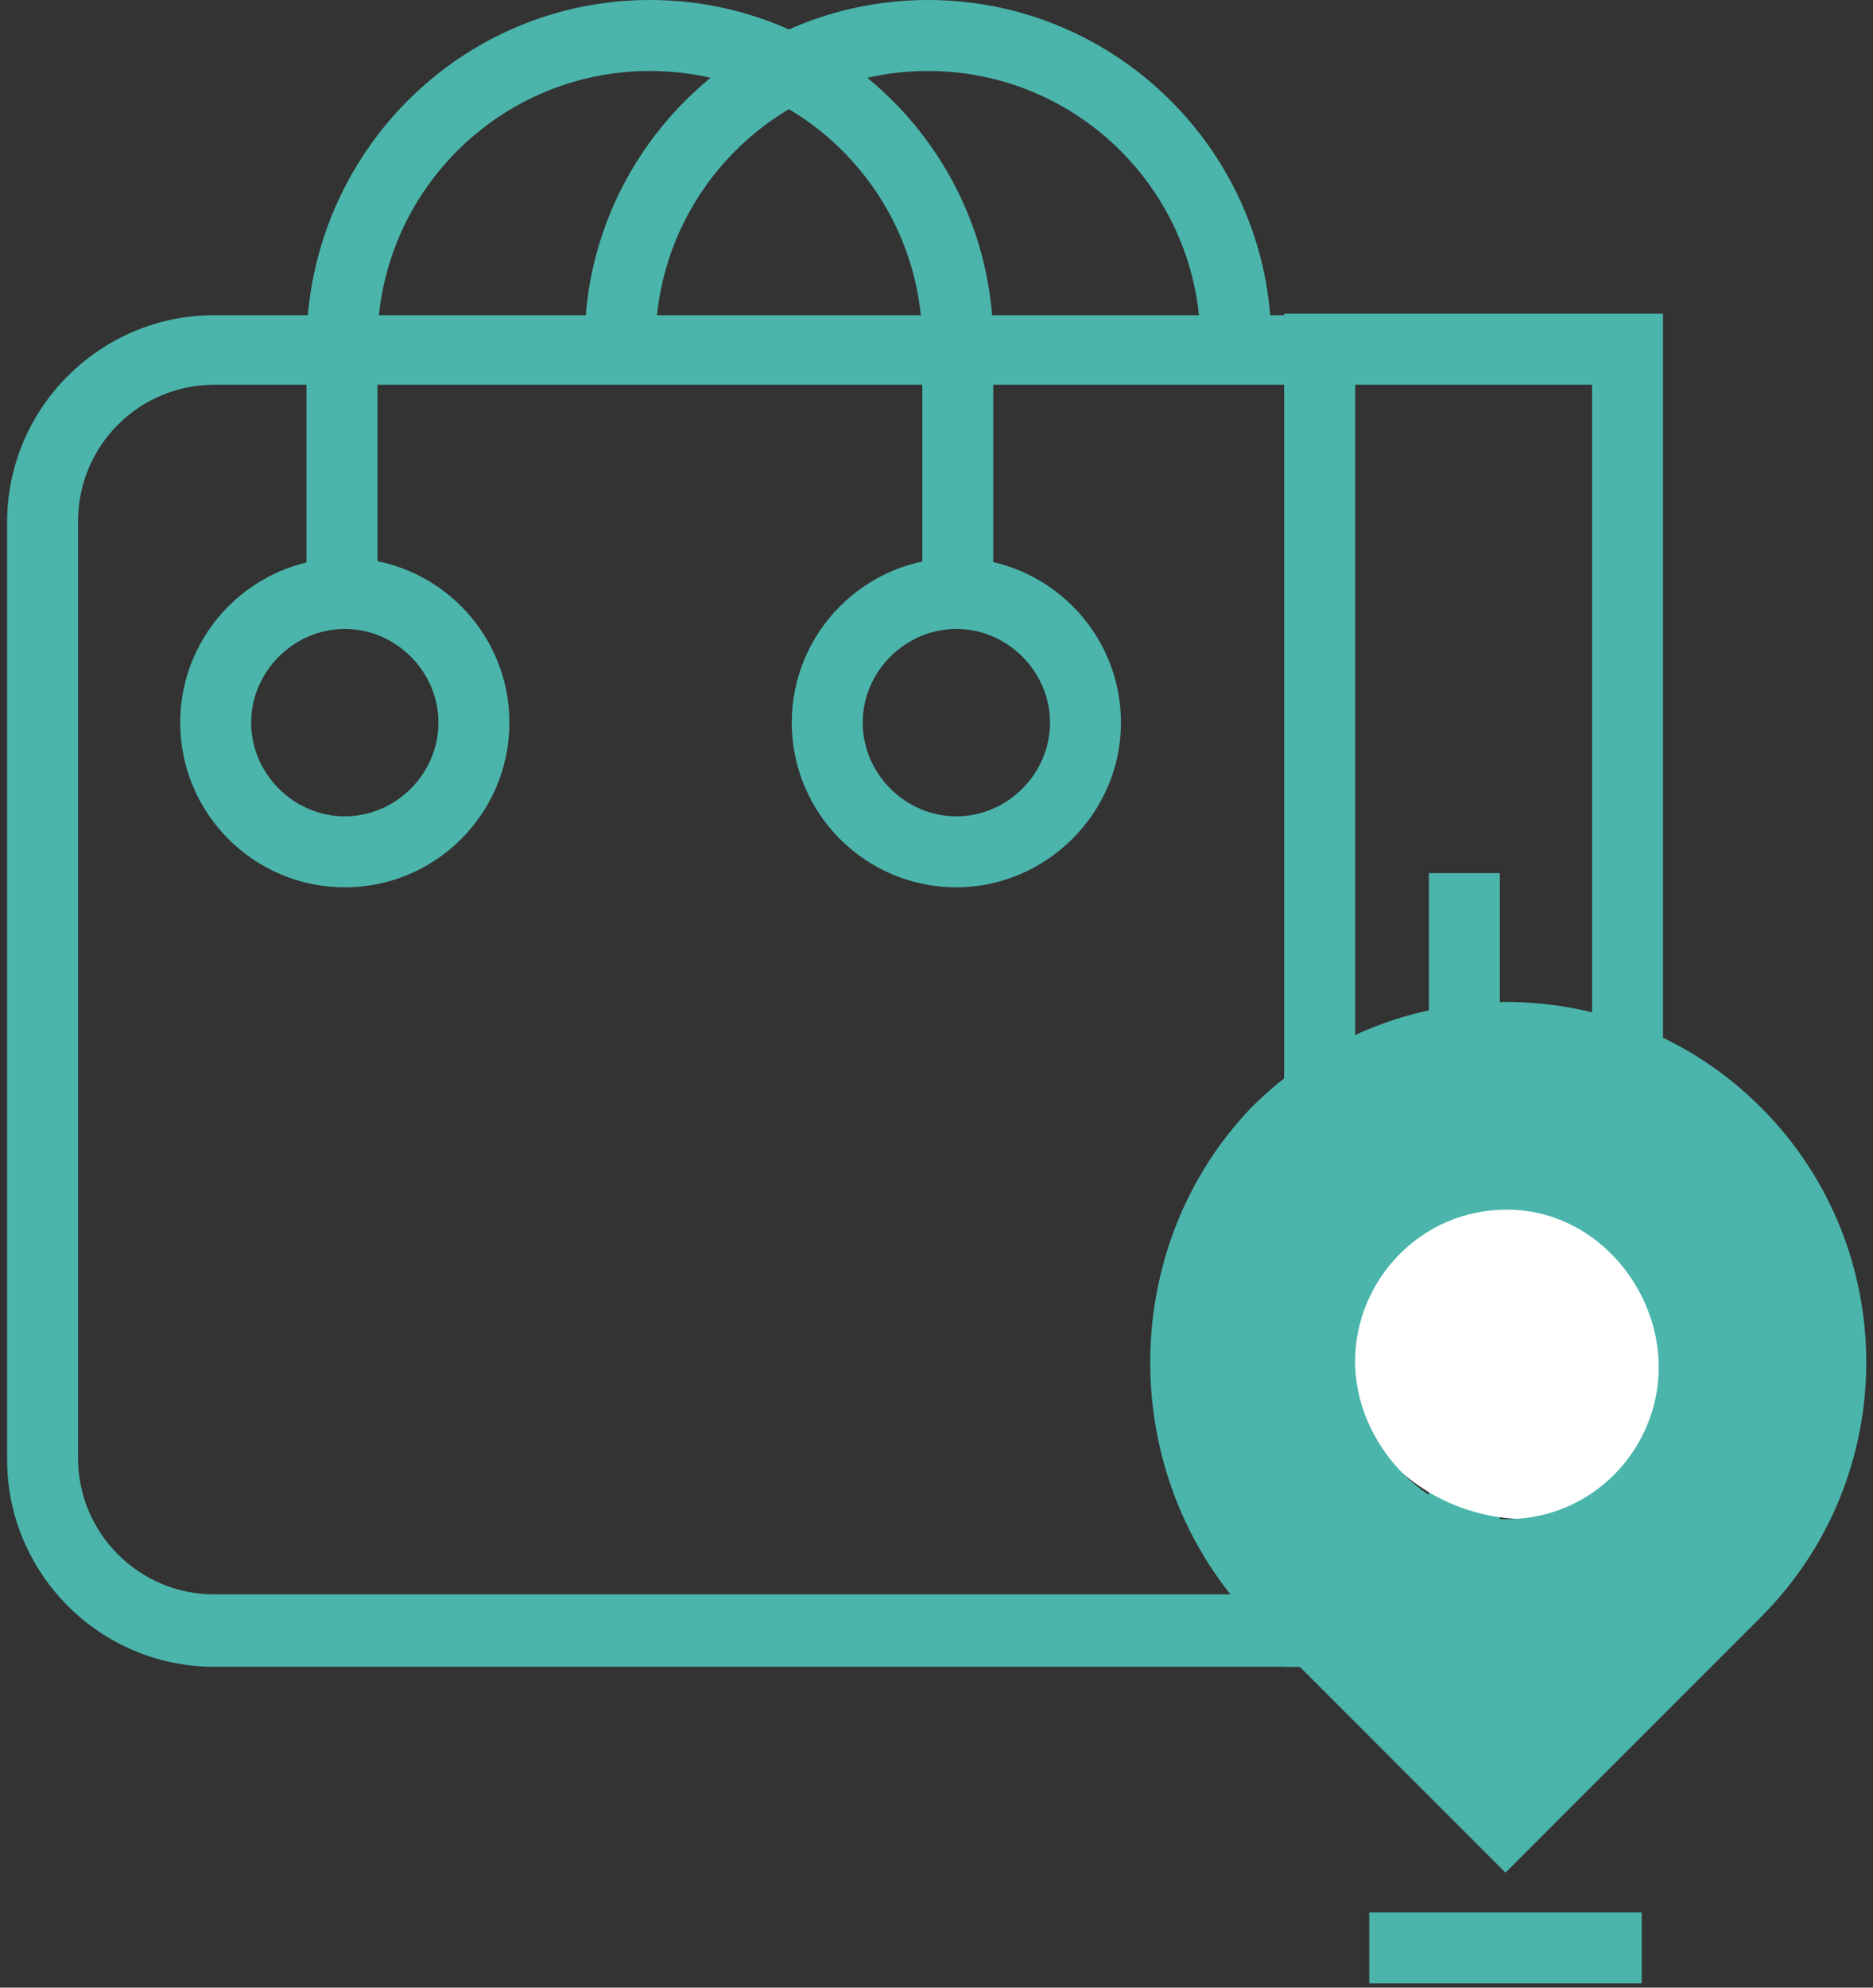<?xml version="1.0" encoding="utf-8"?>
<!-- Generator: Adobe Illustrator 22.1.0, SVG Export Plug-In . SVG Version: 6.00 Build 0)  -->
<svg version="1.1" id="圖層_1" xmlns="http://www.w3.org/2000/svg" xmlns:xlink="http://www.w3.org/1999/xlink" x="0px" y="0px"
	 viewBox="0 0 132 140" style="enable-background:new 0 0 132 140;" xml:space="preserve">
<rect x="0" y="0" width="132" height="140" fill="#333333" stroke="none"/>
<style type="text/css">
	.st0{fill:#4BB5AB;}
	.st1{fill-rule:evenodd;clip-rule:evenodd;fill:#FFFFFF;}
	.st2{fill-rule:evenodd;clip-rule:evenodd;fill:#4BB5AB;}
</style>
<g>
	<g>
		<g>
			<path class="st0" d="M89.6,26h-5v-1.8C84.6,13.6,76,5,65.4,5s-19.2,8.6-19.2,19.2V26h-5v-1.8C41.2,10.8,52.1,0,65.4,0
				c13.3,0,24.2,10.8,24.2,24.2V26z"/>
		</g>
		<g>
			<path class="st0" d="M95.5,117.4H15.1c-8.1,0-14.6-6.6-14.6-14.6v-66c0-8.1,6.6-14.6,14.6-14.6h80.4V117.4z M15.1,27.1
				c-5.3,0-9.6,4.3-9.6,9.6v66c0,5.3,4.3,9.6,9.6,9.6h75.4V27.1H15.1z"/>
		</g>
		<g>
			<path class="st0" d="M111.6,117.4h-5.3v-5c0.6,0,1.3-0.1,2-0.4l3.3-1.1V117.4z"/>
		</g>
		<g>
			<path class="st0" d="M106.3,117.4h-6.7v-5c1.5,0,2.8-0.1,4-0.3l0.5-0.1l0.5,0.1c0.6,0.2,1.1,0.2,1.6,0.2V117.4z"/>
		</g>
		<g>
			<path class="st0" d="M105.8,117.4H90.5V22.1h26.7V106c0,4.9-3.1,9.2-7.8,10.8C108.2,117.2,107,117.4,105.8,117.4z M95.5,112.4
				h10.3c0.6,0,1.3-0.1,2-0.4c2.6-0.9,4.4-3.3,4.4-6V27.1H95.5V112.4z"/>
		</g>
		<g>
			<path class="st0" d="M24.3,62.5c-6.4,0-11.6-5.2-11.6-11.6s5.2-11.6,11.6-11.6c6.4,0,11.6,5.2,11.6,11.6S30.7,62.5,24.3,62.5z
				 M24.3,44.3c-3.6,0-6.6,3-6.6,6.6s3,6.6,6.6,6.6s6.6-3,6.6-6.6S27.9,44.3,24.3,44.3z"/>
		</g>
		<g>
			<path class="st0" d="M67.4,62.5c-6.4,0-11.6-5.2-11.6-11.6S61,39.3,67.4,39.3s11.6,5.2,11.6,11.6S73.7,62.5,67.4,62.5z
				 M67.4,44.3c-3.6,0-6.6,3-6.6,6.6s3,6.6,6.6,6.6c3.6,0,6.6-3,6.6-6.6S71,44.3,67.4,44.3z"/>
		</g>
		<g>
			<path class="st0" d="M70,41.8h-5V24.2C65,13.6,56.4,5,45.8,5s-19.2,8.6-19.2,19.2v17.6h-5V24.2C21.7,10.8,32.5,0,45.8,0
				S70,10.8,70,24.2V41.8z"/>
		</g>
		<g>
			<rect x="100.7" y="61.5" class="st0" width="5" height="53.1"/>
		</g>
	</g>
	<g>
		<g>
			<circle class="st1" cx="107.6" cy="93.5" r="13.5"/>
		</g>
		<g>
			<path class="st2" d="M88.2,78c9.9-9.9,26-9.9,35.9,0c9.9,9.9,9.9,26,0,35.9l-18,18l-18-18C78.7,103.9,78.7,87.9,88.2,78z
				 M106.2,107c6.1,0,10.7-5,10.7-10.7c0-5.7-4.6-11.1-10.7-11.1c-6.1,0-10.7,5-10.7,10.7S100.4,107,106.2,107z"/>
		</g>
	</g>
	<g>
		<rect x="96.5" y="134.7" class="st0" width="19.2" height="5"/>
	</g>
</g>
</svg>
